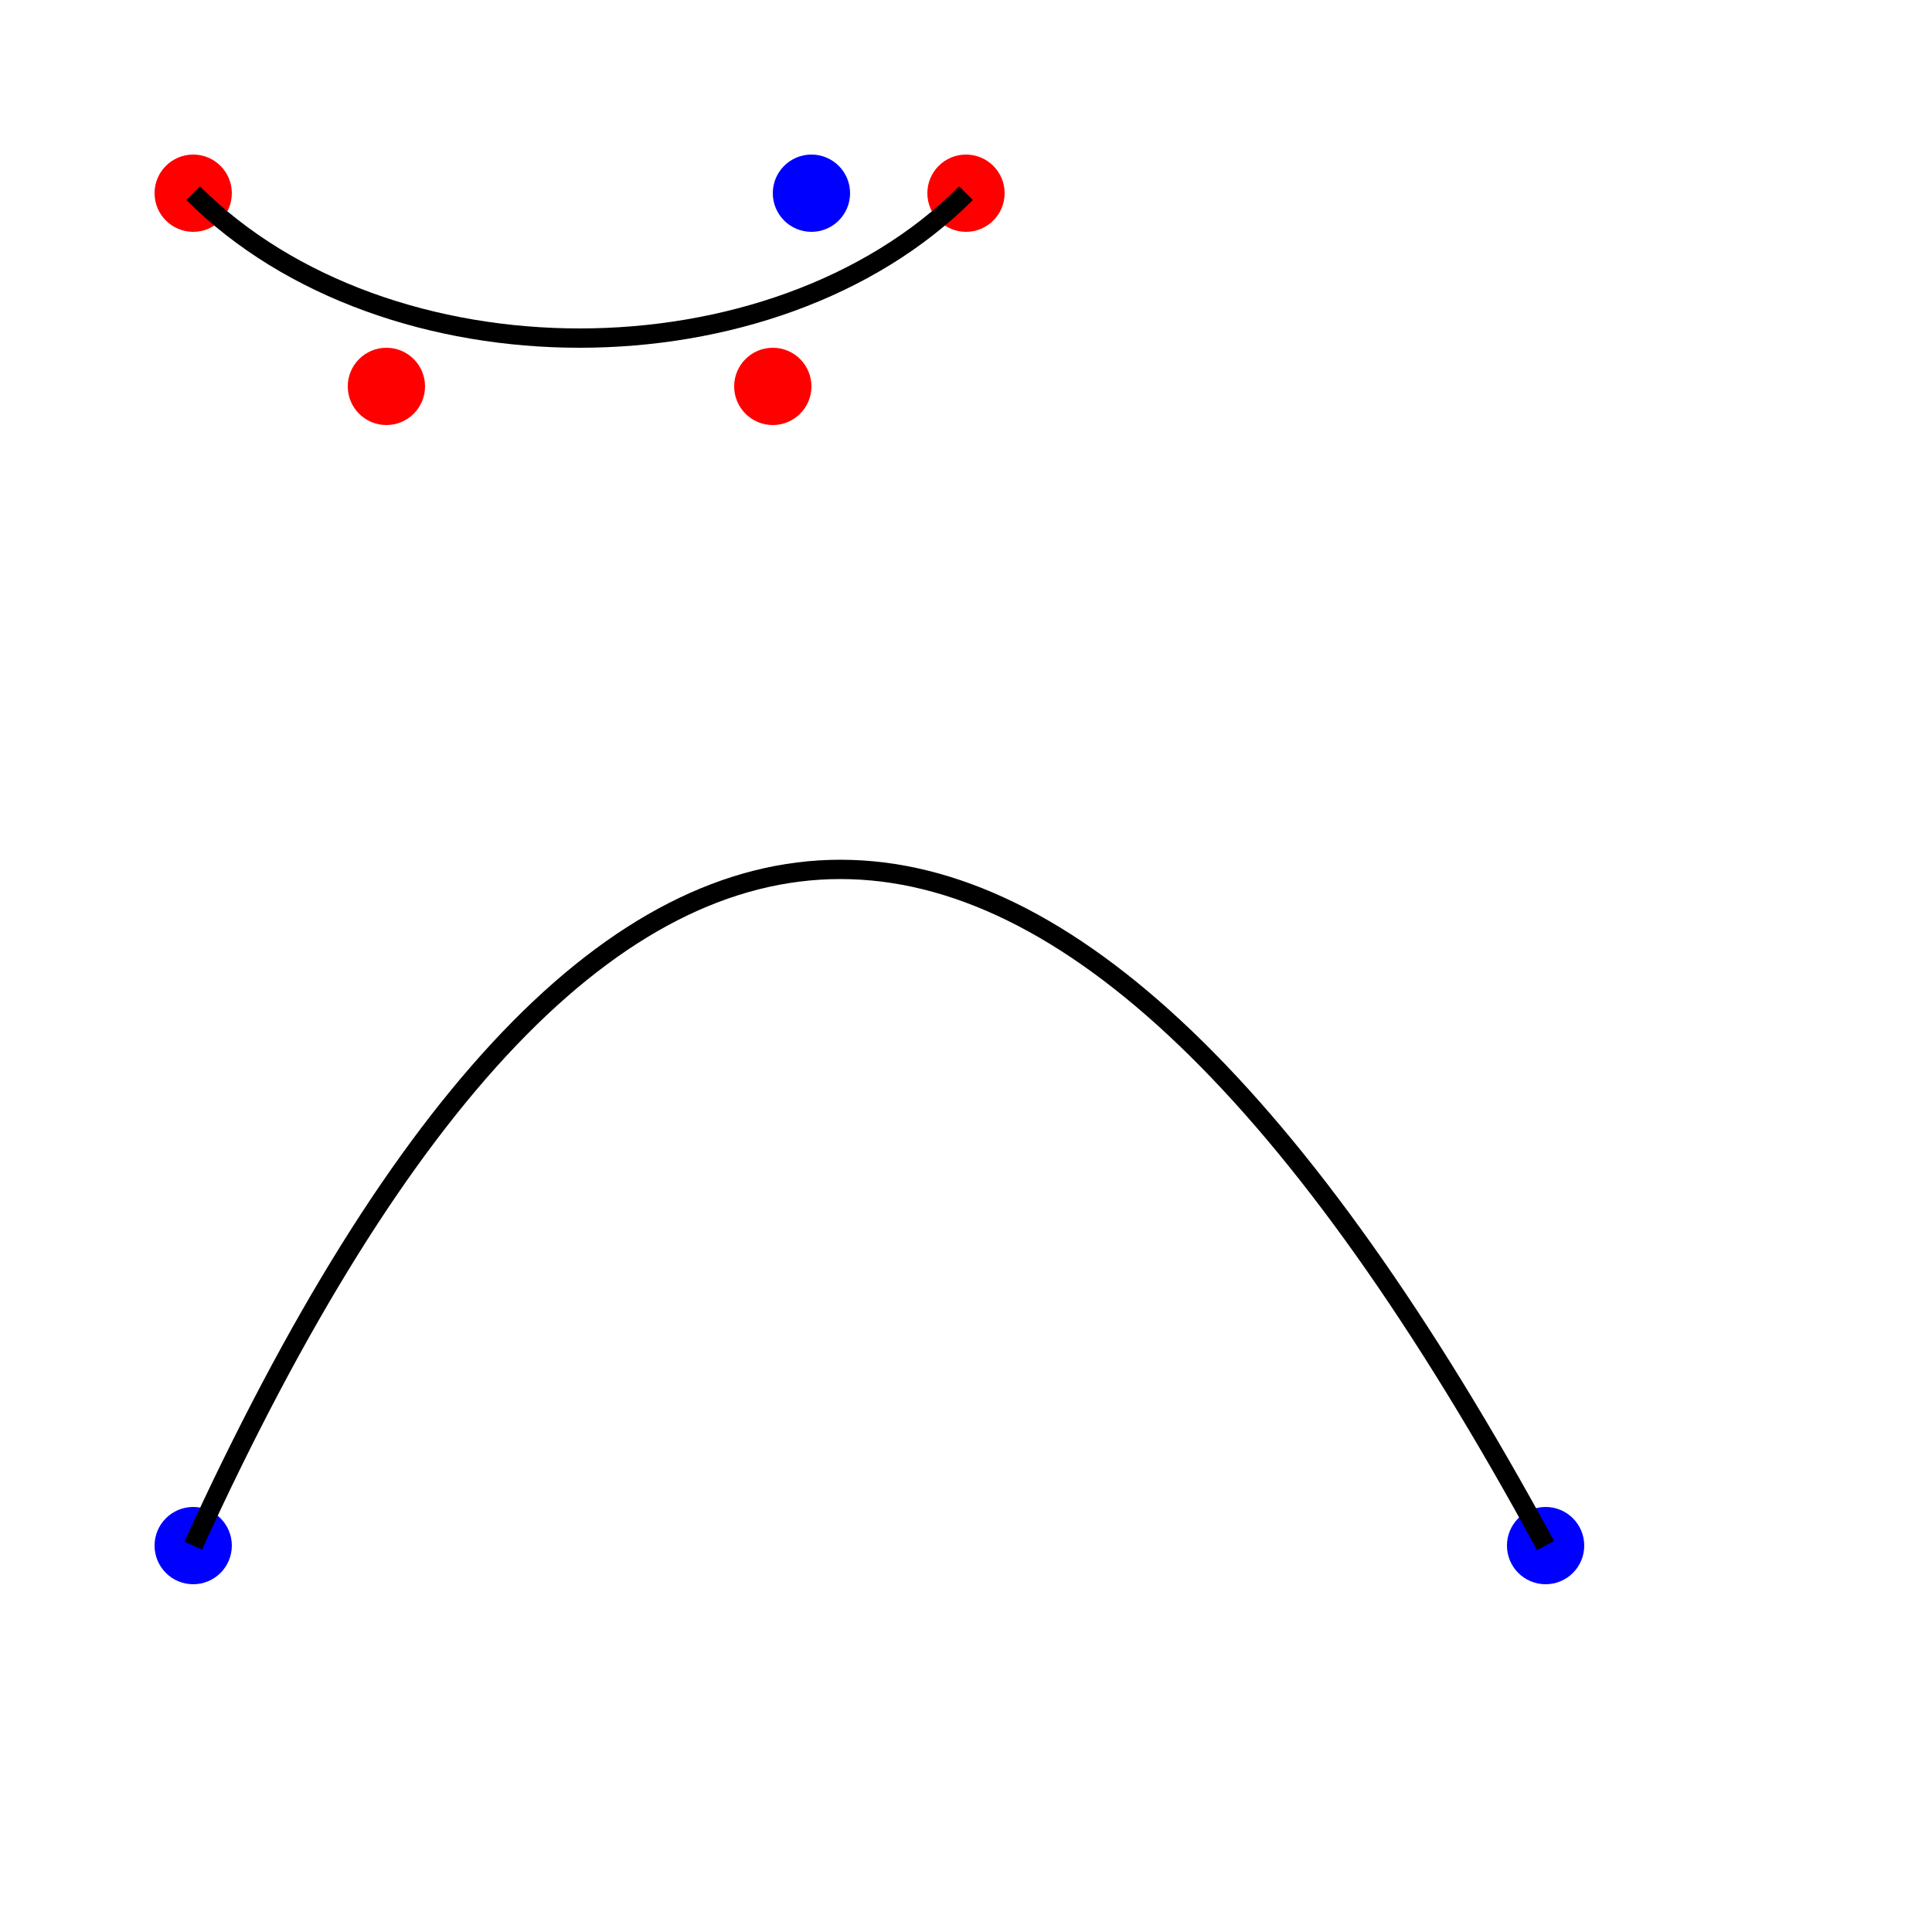 <svg width="100" height="100" xmlns="http://www.w3.org/2000/svg">

  <!-- RETANGULO -->
  <!-- <path d="M 10 10 H 90 V 90 H 10 L 10 10"/>
  <path d="M 10 10 h 80 v 80 h -80 Z" fill="transparent" stroke="black"/> -->

  <!-- Points -->
  <circle cx="10" cy="10" r="2" fill="red"/>
  <circle cx="20" cy="20" r="2" fill="red"/>
  <circle cx="40" cy="20" r="2" fill="red"/>
  <circle cx="50" cy="10" r="2" fill="red"/>

  <circle cx="10" cy="80" r="2" fill="blue"/>
  <circle cx="42" cy="10" r="2" fill="blue"/>
  <circle cx="80" cy="80" r="2" fill="blue"/>

  <!-- Bézier Curve -->
  <path d="M 10 10 C 20 20, 40 20, 50 10" stroke="black" fill="transparent"/>
  <path d="M 10 80 Q 42 10 80 80" stroke="black" fill="transparent"/>
</svg>

<!-- Bézier Curve -->
<!-- <svg width="190" height="160" xmlns="http://www.w3.org/2000/svg">
  <path d="M 10 80 Q 52.5 10, 95 80 T 180 80" stroke="black" fill="transparent"/>
</svg> -->

<!-- ARCOS -->
<!-- <svg width="320" height="320" xmlns="http://www.w3.org/2000/svg">
  <path d="M 10 315
           L 110 215
           A 30 50 0 0 1 162.55 162.45
           L 172.55 152.45
           A 30 50 -45 0 1 215.1 109.9
           L 315 10" stroke="black" fill="green" stroke-width="2" fill-opacity="0.5"/>
  <circle cx="110" cy="215" r="2" fill="red" />         
  <circle cx="172.55" cy="152.45" r="2" fill="red" />         
</svg> -->

<!-- <svg width="325" height="325" xmlns="http://www.w3.org/2000/svg">
  <path d="M 80 80
           A 45 45, 0, 0, 0, 125 125
           L 125 80 Z" fill="green"/>
  <path d="M 230 80
           A 45 45, 0, 1, 0, 275 125
           L 275 80 Z" fill="red"/>
  <path d="M 80 230
           A 45 45, 0, 0, 1, 125 275
           L 125 230 Z" fill="purple"/>
  <path d="M 230 230
           A 45 45, 0, 1, 1, 275 275
           L 275 230 Z" fill="blue"/>
</svg> -->

